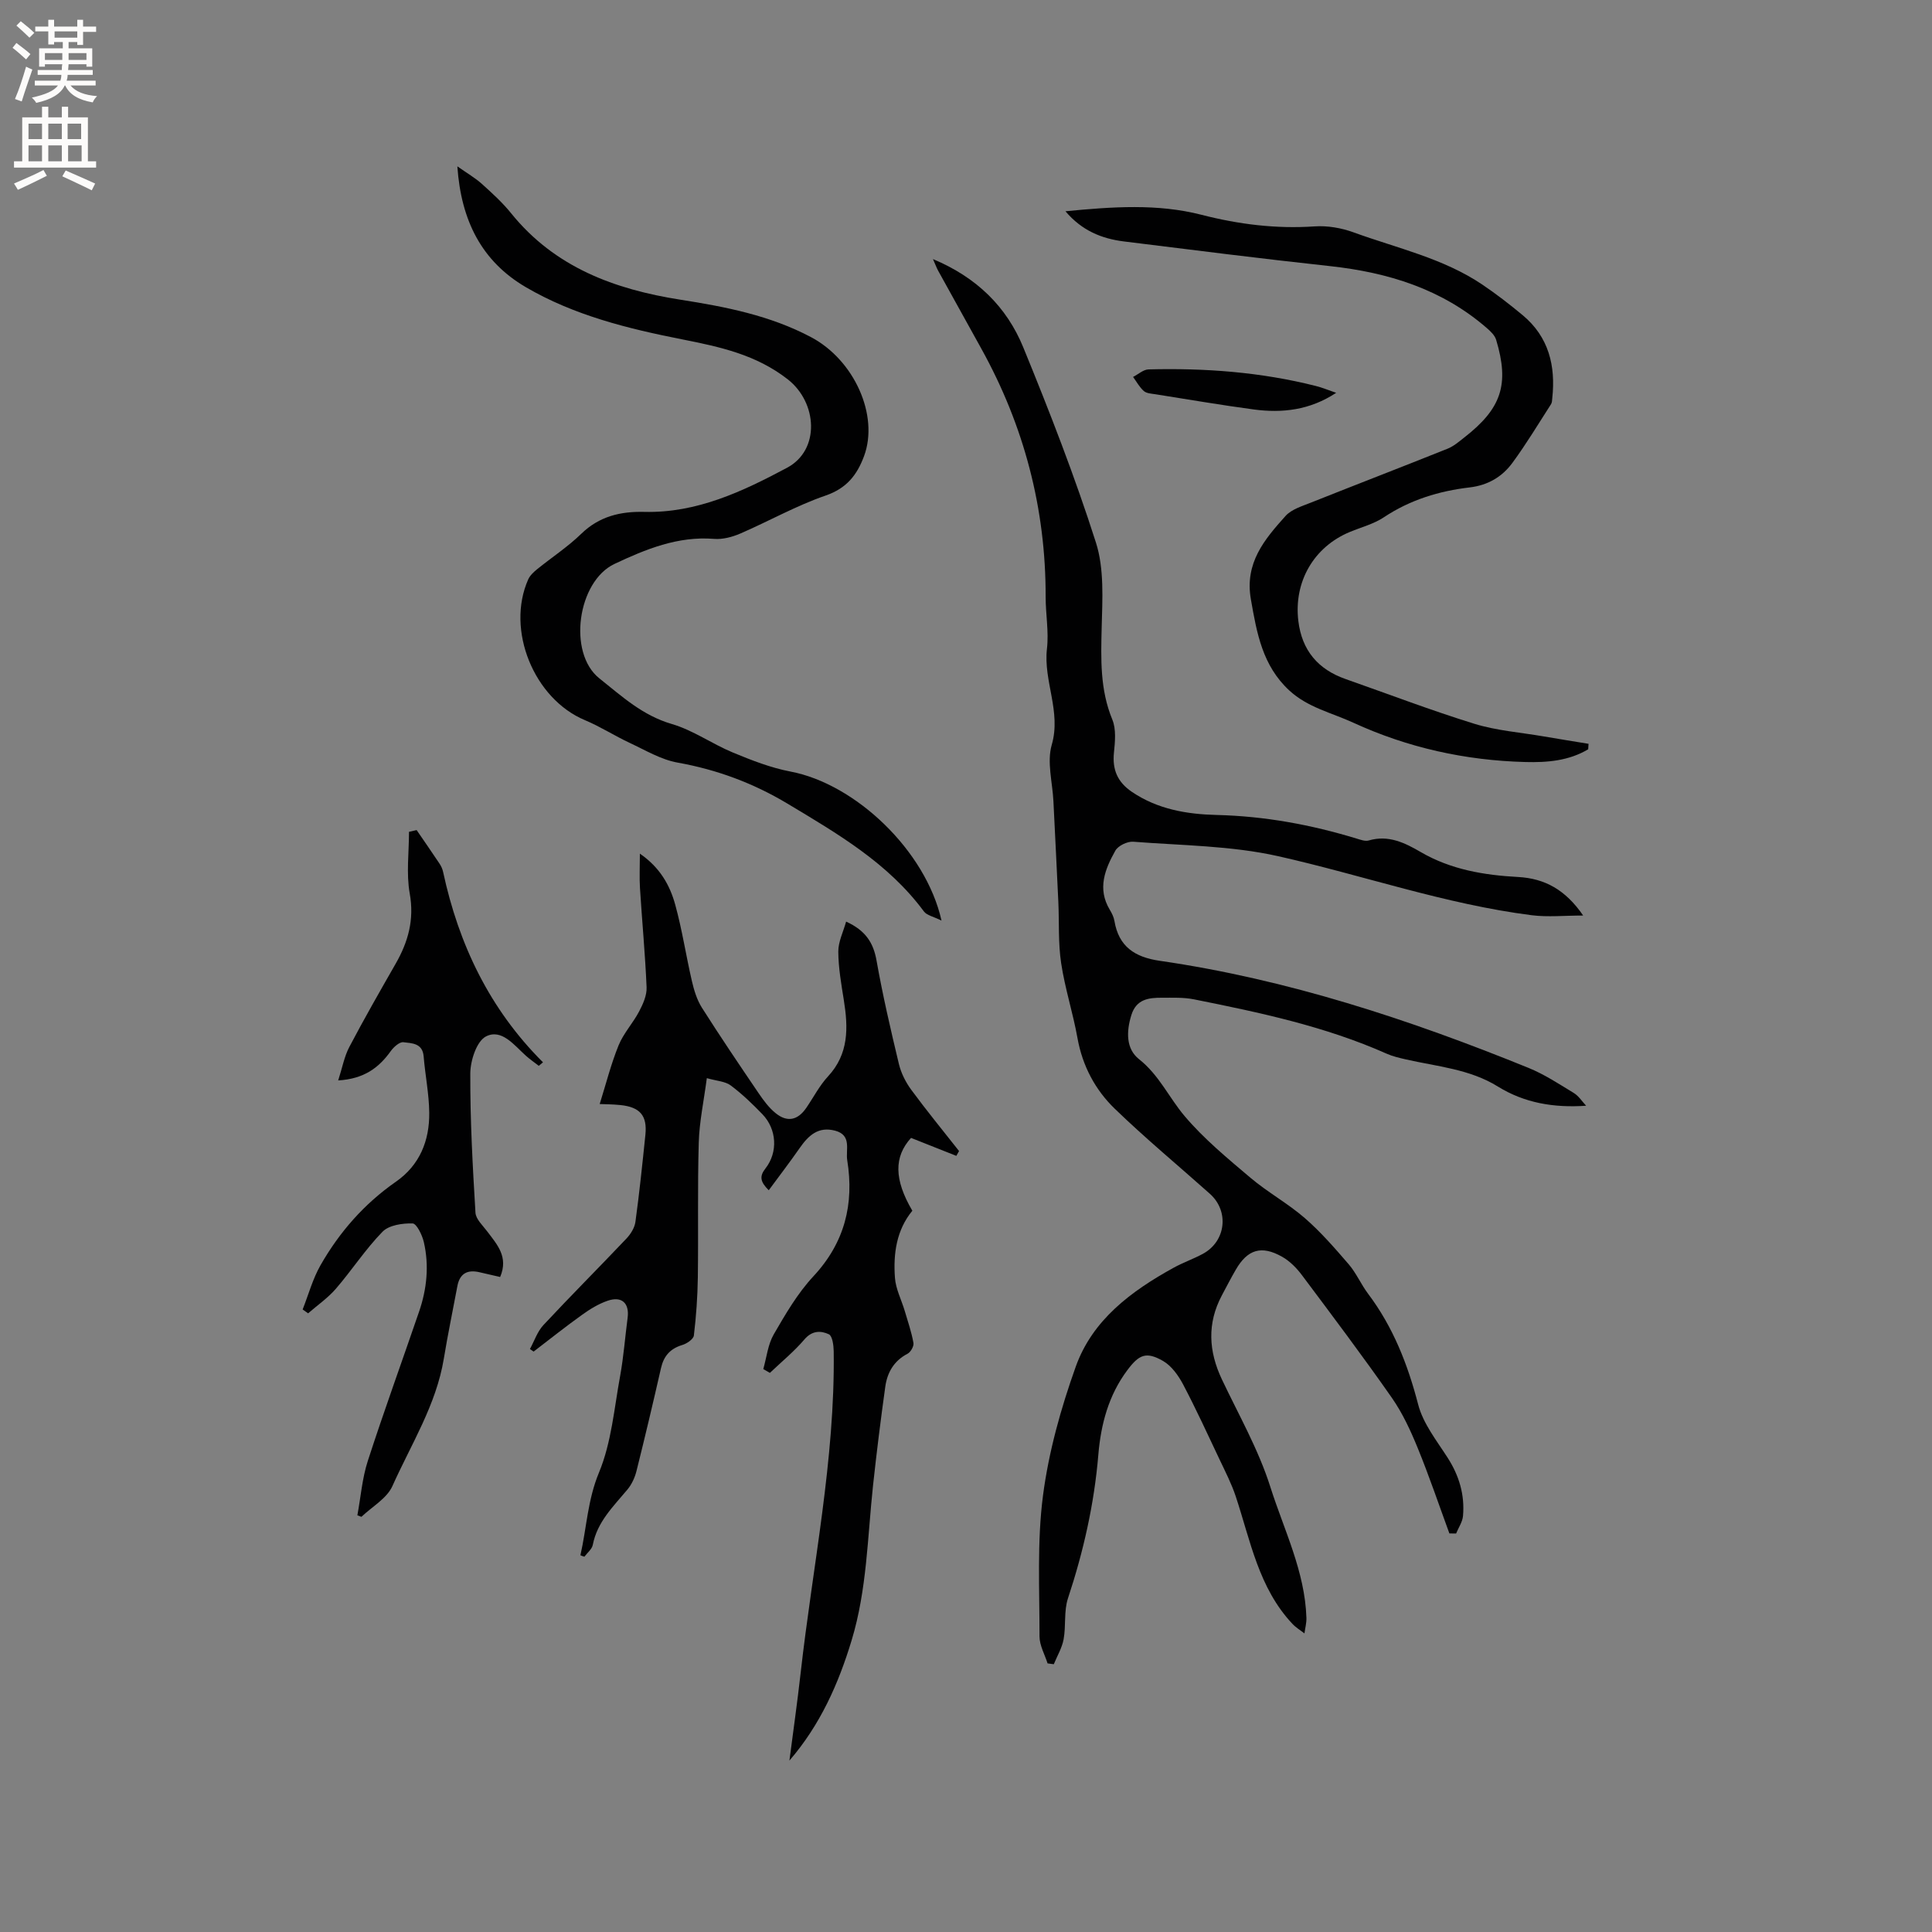 <svg enable-background="new 0 0 400 400" viewBox="0 0 400 400" xmlns="http://www.w3.org/2000/svg"><rect x="0" y="0" width="400" height="400" fill="#808080" stroke="none"/><g fill="#010102"><path d="m328.39 228.93c-6.73.47-12.81-.59-18.28-3.98-5.85-3.63-12.61-4.14-19.08-5.62-1.33-.31-2.69-.62-3.93-1.17-12.76-5.68-26.33-8.54-39.92-11.26-2.15-.43-4.43-.32-6.65-.33-2.74-.01-5.27.31-6.29 3.58-1.06 3.4-1.14 6.99 1.58 9.14 4.16 3.28 6.21 7.96 9.43 11.77 4 4.73 8.89 8.76 13.65 12.79 3.55 3 7.71 5.28 11.22 8.32 3.32 2.88 6.24 6.25 9.12 9.59 1.57 1.83 2.55 4.16 4.01 6.1 5.18 6.88 8.21 14.62 10.37 22.94 1.02 3.94 3.83 7.47 6.1 11.01 2.39 3.72 3.56 7.69 3.18 12.05-.11 1.25-.94 2.43-1.43 3.64-.46-.01-.93-.01-1.39-.02-2.17-5.92-4.19-11.9-6.58-17.74-1.46-3.57-3.12-7.16-5.31-10.31-6.01-8.6-12.32-16.99-18.61-25.39-1.11-1.49-2.53-2.94-4.13-3.84-4.29-2.43-7.17-1.52-9.6 2.69-1.01 1.74-1.93 3.53-2.88 5.31-3.08 5.8-2.75 11.55.01 17.39 3.49 7.36 7.59 14.55 10.03 22.26 2.83 8.92 7.17 17.5 7.47 27.13.03 1.06-.27 2.13-.41 3.2-.83-.65-1.77-1.21-2.49-1.98-6.99-7.43-8.69-17.21-11.74-26.41-.86-2.58-2.12-5.04-3.29-7.51-2.48-5.24-4.9-10.52-7.6-15.65-.98-1.85-2.4-3.84-4.14-4.85-3.49-2-4.97-1.36-7.4 1.89-3.89 5.19-5.48 11.2-6.01 17.5-.85 10.19-3.08 20.05-6.29 29.75-.87 2.63-.39 5.69-.9 8.48-.33 1.78-1.33 3.44-2.03 5.16-.43-.06-.86-.11-1.29-.17-.59-1.86-1.67-3.72-1.67-5.59.01-9.73-.53-19.56.72-29.16 1.18-9.05 3.7-18.06 6.78-26.68 3.46-9.7 11.5-15.66 20.27-20.49 1.94-1.07 4.07-1.81 6.02-2.86 4.81-2.58 5.54-8.84 1.47-12.46-6.56-5.85-13.34-11.47-19.66-17.58-4.07-3.93-6.71-8.89-7.74-14.65-.93-5.21-2.6-10.29-3.38-15.51-.63-4.15-.39-8.42-.58-12.63-.32-6.96-.68-13.92-1.02-20.89-.19-3.91-1.38-8.11-.35-11.67 2.01-6.92-1.76-13.2-.99-19.9.41-3.54-.28-7.19-.27-10.79.03-18.28-4.47-35.38-13.32-51.35-2.98-5.37-5.96-10.74-8.93-16.12-.33-.6-.56-1.25-1.08-2.42 9.07 3.79 15.27 9.91 18.69 18.26 5.45 13.31 10.68 26.74 15.05 40.43 1.74 5.45 1.34 11.73 1.19 17.61-.16 6.5-.36 12.82 2.2 19.03.83 2 .57 4.59.34 6.86-.36 3.55.76 6.11 3.72 8.12 5.33 3.61 11.38 4.63 17.54 4.78 9.94.24 19.56 2.01 29.02 4.9.8.24 1.74.59 2.47.38 4.08-1.2 7.5.49 10.79 2.41 6.24 3.63 13.1 4.77 20.11 5.15 5.58.3 9.85 2.67 13.5 7.98-3.88 0-7.31.36-10.64-.06-17.93-2.28-34.99-8.29-52.53-12.23-9.73-2.18-19.96-2.21-29.99-2.99-1.22-.09-3.13.83-3.7 1.85-2.14 3.81-3.78 7.86-1.16 12.22.43.72.84 1.52.97 2.33.89 5.32 4.22 7.5 9.36 8.25 26.47 3.84 51.68 12.14 76.36 22.17 3.3 1.34 6.34 3.35 9.4 5.21 1.02.63 1.71 1.75 2.54 2.63z"/><path d="m120.17 322c1.29-5.69 1.48-11.45 3.85-17.14 2.58-6.22 3.14-13.29 4.38-20.03.72-3.95 1.01-7.99 1.54-11.98.4-3.04-1.2-4.56-4.15-3.54-1.86.64-3.63 1.72-5.24 2.88-3.43 2.45-6.72 5.08-10.07 7.64-.25-.18-.51-.35-.76-.53.91-1.67 1.53-3.61 2.79-4.96 5.64-6.05 11.49-11.9 17.18-17.9.88-.93 1.71-2.25 1.87-3.48.82-5.98 1.44-11.99 2.06-18 .41-3.98-1.1-5.75-5.17-6.17-1.64-.17-3.31-.17-4.29-.21 1.31-4.18 2.34-8.29 3.92-12.17 1.02-2.5 2.99-4.6 4.26-7.03.8-1.52 1.6-3.32 1.53-4.97-.29-6.85-.94-13.68-1.37-20.53-.14-2.17-.02-4.36-.02-7.14 4.16 2.86 6.21 6.53 7.32 10.57 1.43 5.19 2.23 10.55 3.45 15.81.44 1.9 1.04 3.88 2.07 5.51 3.8 5.99 7.78 11.87 11.76 17.73 1 1.47 2.11 2.97 3.47 4.08 2.42 1.98 4.6 1.52 6.37-1.05 1.5-2.18 2.73-4.61 4.51-6.53 4.33-4.67 4.19-10.08 3.28-15.77-.53-3.34-1.13-6.71-1.15-10.07-.01-2.04 1.03-4.09 1.62-6.21 4.05 1.84 5.65 4.4 6.3 8.07 1.27 7.19 2.93 14.32 4.63 21.42.45 1.87 1.4 3.75 2.54 5.31 3.18 4.32 6.59 8.48 9.91 12.7-.19.33-.38.67-.56 1-3.1-1.23-6.2-2.46-9.38-3.72-3.54 3.9-3.54 8.59.27 15.08-3.29 4-3.97 8.9-3.6 13.9.17 2.32 1.35 4.56 2.03 6.85.65 2.2 1.4 4.38 1.8 6.62.12.67-.57 1.89-1.21 2.23-2.83 1.46-4.21 3.89-4.62 6.82-.95 6.81-1.8 13.64-2.54 20.48-1.15 10.72-1.26 21.58-4.43 32.04-2.74 9.05-6.52 17.54-12.88 24.9.78-6.03 1.64-12.06 2.32-18.1 2.49-22.2 7.15-44.17 6.85-66.66-.02-1.22-.27-3.15-1-3.5-1.66-.78-3.48-.8-5.07 1.07-2.14 2.51-4.74 4.63-7.14 6.92-.46-.26-.91-.53-1.37-.79.69-2.41.95-5.07 2.16-7.17 2.43-4.2 4.94-8.52 8.22-12.04 6.48-6.96 8.46-14.95 7-24.03-.35-2.16.99-5.17-2.49-6.11-3.51-.94-5.55 1-7.36 3.6-2.04 2.92-4.2 5.75-6.4 8.73-1.74-1.73-1.98-2.86-.69-4.5 2.65-3.38 2.35-8.16-.62-11.24-2.05-2.12-4.2-4.2-6.56-5.96-1.15-.86-2.89-.92-4.95-1.51-.63 4.8-1.55 9.06-1.67 13.34-.27 9.29-.06 18.59-.19 27.89-.06 4.02-.34 8.05-.82 12.04-.09.77-1.46 1.7-2.41 1.98-2.5.76-3.83 2.28-4.4 4.79-1.62 7.11-3.3 14.22-5.07 21.29-.34 1.37-1 2.8-1.9 3.87-2.91 3.49-6.23 6.66-7.15 11.43-.17.89-1.14 1.64-1.74 2.45-.3-.08-.56-.19-.82-.3z"/><path d="m194.93 190.6c-1.67-.84-3.05-1.08-3.65-1.9-7.4-10.01-17.85-16.08-28.23-22.31-7.09-4.25-14.59-7.04-22.75-8.5-3.44-.61-6.66-2.56-9.9-4.07-3.15-1.47-6.1-3.38-9.3-4.72-10.55-4.41-16.39-18.67-11.74-29.14.36-.81 1.11-1.51 1.82-2.09 3.05-2.47 6.37-4.64 9.17-7.36 3.73-3.62 8.12-4.65 13.05-4.53 10.86.27 20.38-4.24 29.56-9.14 6.89-3.68 6.28-13.5.14-18.3-6.56-5.12-14.04-6.73-21.87-8.28-11.22-2.21-22.4-4.97-32.39-10.82-9.09-5.33-13.38-13.74-14.15-25 2.07 1.46 3.7 2.4 5.06 3.62 2.12 1.91 4.27 3.86 6.06 6.08 9.04 11.21 21.44 15.77 35.07 17.91 9.34 1.46 18.56 3.26 27.03 7.75 8.96 4.74 14.11 16.22 10.98 24.64-1.45 3.9-3.6 6.66-7.96 8.16-6.07 2.09-11.75 5.31-17.67 7.87-1.67.72-3.64 1.24-5.41 1.1-7.49-.61-14.19 2.15-20.62 5.18-7.65 3.6-9.76 18.43-3.14 23.7 4.74 3.78 8.95 7.68 15.01 9.45 4.41 1.29 8.33 4.12 12.63 5.9 3.86 1.6 7.84 3.16 11.92 3.94 13.42 2.54 28.02 16.31 31.28 30.86z"/><path d="m328.82 155.13c-4 2.39-8.49 2.76-13.01 2.64-12.42-.33-24.33-2.95-35.66-8.16-4.49-2.06-9.4-3.13-13.22-6.66-5.56-5.15-6.72-11.86-7.95-18.87-1.32-7.55 2.83-12.41 7.18-17.26 1.24-1.38 3.41-2.02 5.25-2.76 9.42-3.75 18.88-7.39 28.29-11.16 1.25-.5 2.34-1.44 3.42-2.29 7.76-6.03 9.42-11.01 6.64-20.26-.28-.92-1.14-1.74-1.91-2.41-9.33-8.11-20.47-11.54-32.54-12.85-14.22-1.54-28.41-3.34-42.6-5.1-4.59-.57-8.71-2.22-12.12-6.25 9.73-.95 19.08-1.6 28.12.72 7.79 2 15.49 2.95 23.49 2.41 2.64-.18 5.51.32 8.02 1.23 9.02 3.29 18.57 5.35 26.69 10.83 2.89 1.95 5.67 4.1 8.35 6.33 5.39 4.49 6.85 10.47 6.12 17.18-.04.42-.04.9-.25 1.23-2.63 4.08-5.13 8.26-8.01 12.17-2.11 2.87-5.04 4.62-8.81 5.07-6.35.74-12.36 2.57-17.8 6.19-2.07 1.38-4.63 2.04-6.98 3.01-7.52 3.09-11.71 10.34-10.72 18.48.74 6.07 4.07 10 9.78 12 8.89 3.12 17.7 6.49 26.69 9.27 4.57 1.41 9.47 1.77 14.23 2.59 3.12.54 6.25 1.03 9.38 1.55-.01.38-.04.75-.07 1.13z"/><path d="m86.26 171.86c1.58 2.3 3.17 4.6 4.72 6.92.35.52.63 1.13.76 1.74 3.23 15 9.61 28.39 20.68 39.42-.29.24-.58.49-.87.73-.89-.7-1.83-1.34-2.67-2.09-2.43-2.19-5.02-5.65-8.26-4-1.94.99-3.24 5.01-3.25 7.68-.04 9.6.49 19.21 1.07 28.81.08 1.35 1.52 2.66 2.45 3.9 2.03 2.7 4.43 5.26 2.66 9.42-1.44-.33-2.84-.65-4.24-.98-2.53-.6-4.13.24-4.62 2.89-.93 5-1.98 9.97-2.8 14.99-1.58 9.59-6.78 17.74-10.65 26.39-1.15 2.56-4.22 4.27-6.41 6.36-.28-.1-.56-.2-.84-.31.7-3.76.99-7.65 2.16-11.26 3.36-10.37 7.09-20.61 10.62-30.92 1.61-4.69 2.1-9.54.98-14.39-.34-1.46-1.49-3.84-2.33-3.86-2.1-.06-4.89.35-6.23 1.72-3.53 3.62-6.33 7.95-9.65 11.8-1.66 1.92-3.82 3.41-5.75 5.09-.38-.27-.75-.54-1.13-.8 1.21-3.06 2.08-6.32 3.7-9.16 3.92-6.87 9.06-12.73 15.61-17.29 4.94-3.44 6.96-8.5 6.9-14.28-.04-3.9-.84-7.78-1.16-11.68-.23-2.76-2.47-2.7-4.19-2.92-.79-.1-2 .98-2.61 1.83-2.47 3.45-5.52 5.76-10.89 6.08.85-2.62 1.26-4.96 2.32-6.96 3.05-5.8 6.31-11.5 9.57-17.19 2.6-4.54 3.89-9.13 2.92-14.55-.74-4.13-.15-8.5-.15-12.77.54-.12 1.06-.24 1.58-.36z"/><path d="m276.64 81.33c-5.48 3.61-11.17 4.22-17.03 3.45-6.81-.91-13.58-2.08-20.37-3.15-.83-.13-1.84-.17-2.41-.66-.91-.79-1.51-1.94-2.24-2.93 1.07-.54 2.12-1.53 3.2-1.56 11.68-.3 23.26.55 34.63 3.43 1.31.32 2.57.86 4.22 1.42z"/></g><path d="m2.6 9.9.8-1c.9.7 1.9 1.4 2.9 2.3l-.9 1.1c-1.1-1-2-1.8-2.8-2.4zm.5 10.6c.9-2.1 1.6-4.3 2.3-6.7.4.2.8.4 1.3.6-.7 2.1-1.5 4.3-2.2 6.6zm.3-15.2.9-.9c1 .8 2 1.6 2.8 2.4l-1 1c-.9-.9-1.8-1.7-2.7-2.5zm12.6-1.2h1.2v1.4h2.7v1.1h-2.7v2.7h-1.2v-.6h-1.8v1.3h4.9v3.8h-1.2v-.5h-3.7c0 .4-.1.9-.1 1.2h5.1v1h-5.2c0 .5-.1.9-.2 1.2h6v1h-5.2c1.1 1.3 2.9 2 5.5 2.2-.4.4-.7.8-.9 1.3-2.9-.5-4.8-1.6-5.7-3.5h-.1c-.8 1.7-2.7 2.9-5.9 3.6-.2-.4-.6-.8-.9-1.1 2.8-.6 4.6-1.4 5.4-2.5h-4.8v-1h5.3c.1-.3.2-.7.2-1.2h-4.9v-1h5c0-.4 0-.8.1-1.2h-3.6v.5h-1.2v-3.8h4.9v-1.3h-1.8v.5h-1.2v-2.7h-2.7v-1h2.7v-1.4h1.2v1.4h4.8zm-6.7 8.3h3.6c0-.4 0-.9 0-1.4h-3.6zm1.9-4.6h4.8v-1.3h-4.7v1.3zm6.7 3.2h-3.7v1.4h3.7z" fill="#fcfbfa"/><path d="m8.7 22.1h1.3v2.2h2.8v-2.2h1.3v2.2h4.1v9.1h1.7v1.3h-17v-1.3h1.7v-9.1h4.1zm.3 13.1.7 1.2c-1.8.9-3.8 1.9-6 2.9-.2-.4-.5-.8-.8-1.3 2.3-1 4.4-1.9 6.1-2.8zm-3.1-6.4h2.8v-3.2h-2.8zm0 4.6h2.8v-3.3h-2.8zm4.1-4.6h2.8v-3.2h-2.8zm0 4.6h2.8v-3.3h-2.8zm3.6 1.9c2.1.9 4.1 1.8 6.1 2.7l-.7 1.4c-2.2-1.1-4.2-2-6.1-2.9zm3.2-9.7h-2.8v3.2h2.8zm-2.7 7.8h2.8v-3.3h-2.8z" fill="#fcfbfa"/></svg>